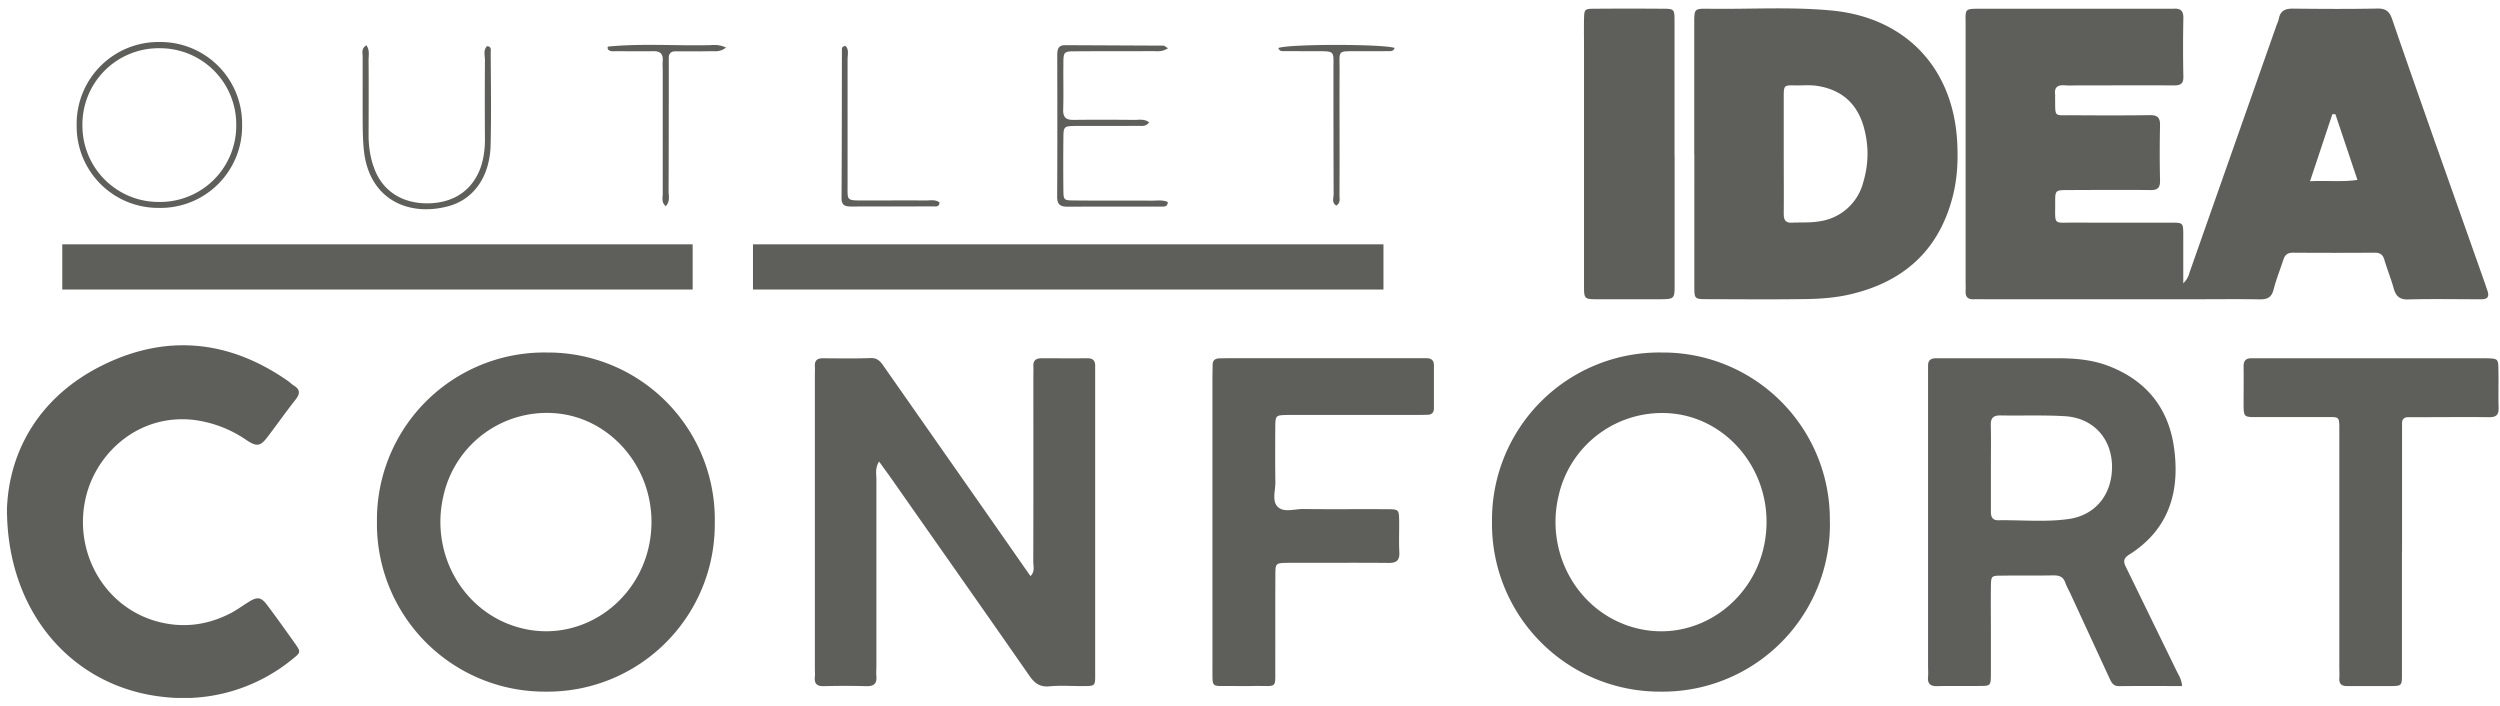 <svg width="269" height="76" fill="none" xmlns="http://www.w3.org/2000/svg"><g clip-path="url(#a)" fill="#5E5E5B"><path d="M74.54 26.29H6.7v4.86h67.83v-4.86ZM148.86 26.29H81.02v4.86h67.84v-4.86ZM234.92 30.48c.55-.53.6-.96.74-1.35l9.27-26.34c.09-.26.22-.5.27-.76.17-.94.76-1.12 1.62-1.1 3 .03 6 .05 8.98-.01.93-.02 1.32.33 1.6 1.16 1.51 4.41 3.06 8.8 4.6 13.19l5.3 14.99.36 1.06c.22.64-.06.9-.68.88h-.33c-2.5 0-5.02-.05-7.53.02-.95.03-1.33-.38-1.56-1.2-.29-1.04-.7-2.03-1-3.06-.16-.55-.44-.77-1.02-.77-2.94.02-5.88.02-8.82 0-.58 0-.87.24-1.03.76-.35 1.06-.77 2.11-1.05 3.2-.21.84-.67 1.08-1.5 1.06-2.29-.04-4.59-.01-6.89-.01h-22.6c-.44 0-.87-.02-1.3 0-.6.02-.88-.25-.85-.87.02-.32 0-.64 0-.96V2.72c0-1.8-.2-1.78 1.7-1.78h20.69c.74-.06 1.06.24 1.04 1.02a155.9 155.9 0 0 0 0 6.26c.03.84-.36.98-1.06.97-3.42-.02-6.84 0-10.27 0-.47 0-.96.03-1.44-.01-.73-.06-1.13.19-1.03.98.02.1 0 .22 0 .32.03 2.23-.17 1.9 1.85 1.92 2.78.02 5.56.03 8.34-.01.83-.01 1.12.27 1.1 1.1a137.1 137.1 0 0 0 0 5.95c.01.77-.26 1.02-1.02 1.01-2.94-.03-5.88-.01-8.82 0-1.43 0-1.45.01-1.44 1.36 0 2.5-.25 2.13 2.12 2.14 3.47.02 6.94 0 10.42.01 1.21 0 1.23.03 1.24 1.26v5.25Zm16.37-18.19h-.33l-2.4 7.21c1.82-.09 3.39.1 5.1-.14l-2.37-7.07ZM182.3 16.62V2.48c0-1.52.02-1.56 1.47-1.54 4.43.07 8.87-.23 13.3.19 7.98.75 13.14 6.2 13.53 14.25.1 1.94 0 3.86-.48 5.74-1.49 5.83-5.3 9.22-11.07 10.56-1.57.36-3.17.48-4.77.5-3.52.05-7.05.02-10.57.01-1.39 0-1.4-.02-1.4-1.44V16.61Zm9.63-.05c0 2.15.02 4.29 0 6.43 0 .65.18 1 .9.96 1.01-.05 2.02.03 3.03-.16a5.66 5.66 0 0 0 4.62-4.17c.62-2.05.62-4.12 0-6.17-.78-2.52-2.54-3.89-5.1-4.24-.59-.07-1.18-.04-1.77-.03-1.73.01-1.68-.23-1.68 1.6v5.78ZM94.59 49.66c-.45.72-.29 1.32-.29 1.89v20.09c0 .37-.04.75 0 1.12.07.86-.33 1.1-1.14 1.07-1.5-.04-2.99-.04-4.48 0-.79.03-1.08-.27-1-1.02.03-.27 0-.54 0-.8V40.35c0-.32.02-.65 0-.97-.03-.63.3-.84.89-.83 1.7.01 3.42.04 5.13-.02.88-.03 1.18.59 1.58 1.15l10.4 14.86 5.2 7.45c.51-.5.3-1.05.3-1.52.02-6.65.01-13.3.01-19.93 0-.38.02-.75 0-1.13-.03-.62.28-.86.87-.86 1.66 0 3.31.01 4.97 0 .63 0 .84.33.81.91v32.79c0 1.64.12 1.57-1.56 1.57-1.12 0-2.25-.08-3.36.03-1.07.1-1.63-.37-2.2-1.2-4.95-7.12-9.94-14.2-14.91-21.3l-1.23-1.7ZM196.9 56.22a18 18 0 0 1-18.22 18.2 18.05 18.05 0 0 1-18.14-18.32 18 18 0 0 1 18.25-18.17 17.96 17.96 0 0 1 18.1 18.29Zm-6.82-.08c0-5.93-4.32-10.94-9.89-11.62a11.41 11.41 0 0 0-12.5 8.89c-1.4 6.04 1.96 12.12 7.64 13.97 7.32 2.38 14.76-3.29 14.75-11.24ZM76.91 56.22a18 18 0 0 1-18.22 18.2A18.05 18.05 0 0 1 40.56 56.1a18 18 0 0 1 18.25-18.17 17.96 17.96 0 0 1 18.1 18.29Zm-6.81-.09c-.01-5.93-4.33-10.94-9.9-11.62a11.4 11.4 0 0 0-12.5 8.9c-1.39 6.06 1.97 12.13 7.66 13.97 7.32 2.37 14.75-3.3 14.74-11.25ZM234.79 73.82c-2.3 0-4.53-.02-6.76.01-.72.01-.87-.48-1.1-.96l-4.17-9.03c-.18-.38-.4-.76-.54-1.16-.21-.6-.62-.77-1.23-.77-1.87.04-3.74 0-5.61.03-1.12 0-1.14.03-1.16 1.19-.02 1.66 0 3.32 0 4.98v4.5c-.02 1.18-.04 1.2-1.28 1.2-1.5.02-2.99-.02-4.48.02-.78.02-1.08-.28-1-1.03.03-.37 0-.75 0-1.12V39.39c-.02-.62.3-.85.88-.84h13.14c1.83 0 3.63.16 5.35.81 4.13 1.57 6.54 4.58 7.11 8.92.63 4.7-.61 8.73-4.83 11.39-.83.52-.54.99-.24 1.59l5.34 10.95c.23.47.54.92.58 1.6Zm-20.57-23.6v4.83c0 .56.16.94.8.93 2.51-.04 5.04.22 7.53-.13 3-.4 4.82-2.78 4.7-5.9-.13-2.9-2.11-5-5.1-5.17-2.3-.13-4.6-.04-6.9-.08-.73-.01-1.06.25-1.04 1.03.04 1.5.01 3 .01 4.5ZM.75 54.71c.24-6.23 3.52-12.1 10.37-15.45 6.84-3.35 13.57-2.66 19.86 1.73.22.15.4.35.63.49.74.45.67.92.17 1.55-1.03 1.3-1.98 2.66-2.99 3.98-.77 1.02-1.15 1.08-2.26.35a12.83 12.83 0 0 0-5.62-2.17c-5.86-.7-10.37 3.38-11.6 8.03-1.57 5.94 1.8 12.07 7.6 13.65 2.75.75 5.4.41 7.93-.9.66-.35 1.27-.8 1.9-1.19.96-.6 1.35-.55 2.02.34 1 1.33 1.96 2.68 2.92 4.03.71 1 .72 1.03-.21 1.77A18.49 18.49 0 0 1 17.69 75C7.88 74 .72 65.97.75 54.7ZM130.46 56.29V40.53l.02-1.28c0-.47.26-.67.7-.69l.96-.02H153.47c.5 0 .82.2.82.75v4.66c0 .45-.25.68-.7.68l-1.12.02h-13.95c-1.25.03-1.28.04-1.3 1.26-.01 1.98-.02 3.96.01 5.94.02.9-.38 2.01.22 2.65.66.7 1.82.26 2.75.27 3 .04 5.99 0 8.98.02 1.34 0 1.35.02 1.37 1.3.01 1.13-.04 2.25.02 3.38.03.85-.33 1.1-1.13 1.1-3.16-.03-6.31-.01-9.47-.01h-1.44c-1.28.03-1.3.03-1.3 1.38-.02 3.21 0 6.43-.01 9.64-.02 2.62.3 2.2-2.19 2.23-.9.02-1.81.01-2.72 0-2 0-1.84.2-1.85-1.77V56.28ZM258.45 59.38v13.18c0 1.23-.03 1.25-1.22 1.26h-4.65c-.6.01-.9-.2-.87-.83.03-.42 0-.85 0-1.28V46.63c0-1.96.12-1.74-1.7-1.75h-7.22c-1.36 0-1.37-.02-1.38-1.44 0-1.34.02-2.68 0-4.02 0-.61.25-.88.86-.87h25.18c1.35.03 1.37.03 1.38 1.31.03 1.34-.02 2.68.02 4.02.02.77-.27 1.02-1.03 1.01-2.51-.03-5.02 0-7.54 0h-1.12c-.46-.01-.7.2-.7.66V59.38ZM180.19 16.74v13.82c0 1.63-.01 1.63-1.69 1.64h-6.57c-1.47 0-1.49-.02-1.49-1.51V5.3c0-1.07-.02-2.14 0-3.21.03-1.12.04-1.15 1.2-1.15 2.4-.02 4.8-.02 7.21 0 1.3 0 1.33.02 1.33 1.34v14.46ZM17.1 22.37a8.77 8.77 0 0 1-8.85-8.88 8.8 8.8 0 0 1 8.95-8.97 8.79 8.79 0 0 1 8.85 8.91 8.78 8.78 0 0 1-8.96 8.94Zm.08-.64a8.2 8.2 0 0 0 8.24-8.26 8.2 8.2 0 0 0-8.23-8.28 8.2 8.2 0 0 0-8.32 8.35 8.2 8.2 0 0 0 8.3 8.19h.01ZM125.68 5.19c-.66.43-1.2.31-1.7.31-2.72.02-5.44 0-8.16.02-1.38 0-1.4.02-1.4 1.45-.02 1.6.03 3.21-.02 4.81-.03.86.32 1.13 1.12 1.12 2.19-.03 4.38-.02 6.57 0 .49 0 1.03-.13 1.56.26-.36.5-.82.38-1.2.38-2.19.02-4.38 0-6.56.01-1.45.01-1.46.03-1.47 1.39-.02 1.82-.02 3.64 0 5.46.01 1.13.03 1.16 1.18 1.17 2.78.03 5.56 0 8.33.02.58 0 1.17-.1 1.72.14 0 .54-.38.5-.68.5-3.36 0-6.73-.01-10.1.01-.79 0-1.13-.24-1.12-1.1.03-5.08.02-10.17.01-15.25 0-.63.15-1.04.87-1.03l10.57.05c.1 0 .18.1.48.28ZM39.43 4.88c.38.55.22 1.1.23 1.62.02 2.68.01 5.36 0 8.03 0 1.24.18 2.46.62 3.62.91 2.43 3.02 3.76 5.78 3.73 2.78-.04 4.8-1.42 5.67-3.9.33-.97.45-1.97.45-3-.02-2.84-.02-5.68 0-8.51 0-.5-.2-1.06.22-1.5.53.03.4.43.4.7.02 3.32.07 6.64-.01 9.96-.09 3.39-1.83 5.87-4.63 6.58-4.22 1.1-8.35-.75-8.98-5.82-.16-1.34-.15-2.67-.16-4V6.11c.01-.39-.19-.86.4-1.24ZM137.56 5.16c1.24-.44 11.33-.43 12.5 0-.13.41-.49.34-.78.34-.96.02-1.93 0-2.89.01-2.6.03-2.24-.27-2.25 2.18-.02 3.16 0 6.33 0 9.49l-.01 3.86c-.01.34.14.75-.33 1.08-.54-.29-.3-.83-.3-1.23-.02-4.23-.02-8.47-.02-12.7v-.8c0-1.94.22-1.88-1.95-1.88l-3.2-.01c-.29-.01-.66.09-.78-.35ZM78.12 5.12c-.66.52-1.2.37-1.7.39-1.23.02-2.46.02-3.7.01-.52 0-.78.23-.76.77V7.4c0 4.4 0 8.79-.02 13.18 0 .5.19 1.06-.3 1.6-.5-.4-.33-.92-.33-1.34V7.67c0-.37-.03-.75 0-1.12.06-.77-.29-1.06-1.03-1.04-1.34.02-2.68 0-4.01 0-.3 0-.64.07-.88-.23.18-.12-.08.04-.01-.16.01-.04.04-.11.07-.11 3.62-.35 7.25-.07 10.88-.15.52-.02 1.06-.09 1.79.26ZM90.98 4.95c.39.38.22.93.22 1.42V19.7c.01 1.96-.23 1.87 1.94 1.87 2.14 0 4.28-.01 6.42 0 .5.01 1.06-.14 1.53.21-.02.52-.42.43-.7.43l-8.82.01c-.62 0-1.02-.12-1.02-.87.03-5.36.03-10.71.04-16.07 0-.15.06-.3.4-.34Z"/></g><defs><clipPath id="a"><path fill="#fff" transform="translate(.75 .9)" d="M0 0h268.1v74.2H0z"/></clipPath></defs></svg>